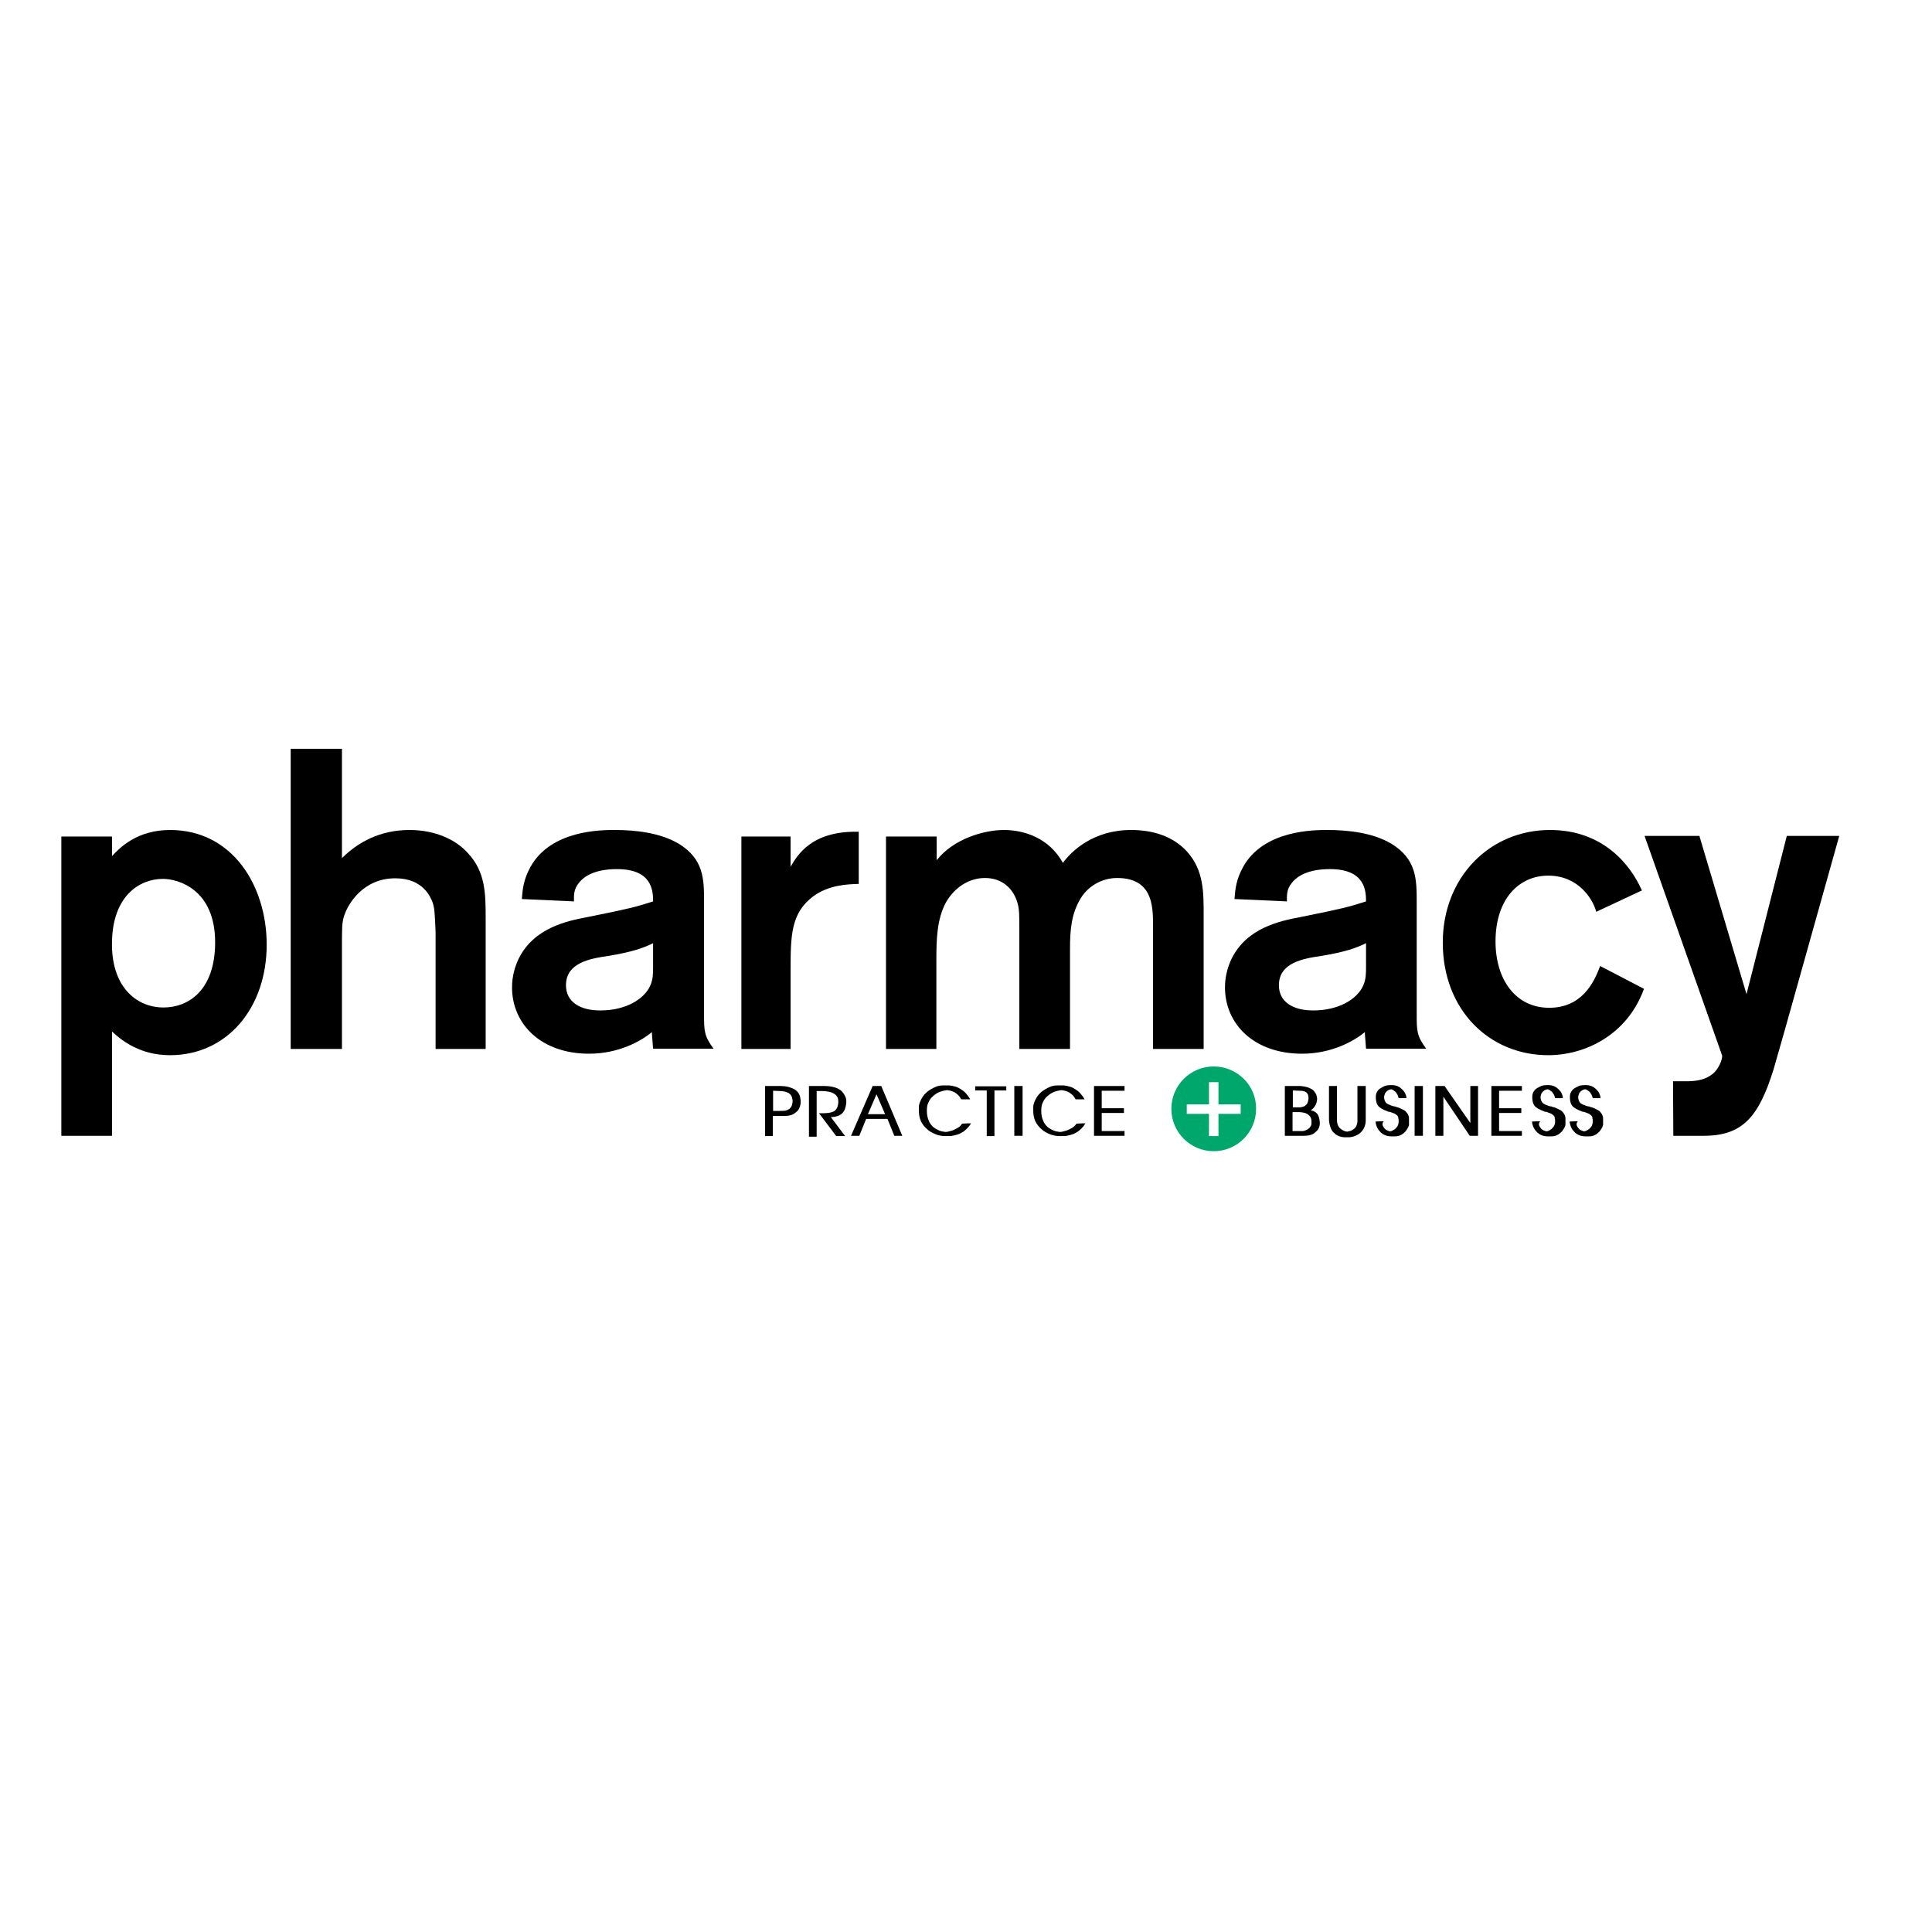 <?xml version="1.0" encoding="utf-8"?>
<!-- Generator: Adobe Illustrator 19.2.1, SVG Export Plug-In . SVG Version: 6.00 Build 0)  -->
<svg version="1.1" id="layer" xmlns="http://www.w3.org/2000/svg" xmlns:xlink="http://www.w3.org/1999/xlink" x="0px" y="0px"
	 viewBox="0 0 652 652" style="enable-background:new 0 0 652 652;" xml:space="preserve">
<style type="text/css">
	.st0{fill:#00A76D;}
</style>
<path d="M20.7,282.3h17.1v6.6c2.7-2.9,8.5-8.8,19.6-8.8c21.1,0,32.6,18.9,32.6,38.7c0,21.4-13.4,37.3-32.6,37.3
	c-9.9,0-16.1-4.7-19.6-8v35.2H20.7V282.3z M55.2,340c8.3,0,17.4-5.7,17.4-22c0-17.9-12.5-21.4-17.6-21.4c-7.9,0-16.9,5.7-17.2,21.1
	C37.4,332.5,45.6,340,55.2,340"/>
<path d="M115.4,252.7v36.9c5.4-5.4,12.9-9.5,22.8-9.5c8.9,0,15.8,3.4,19.7,7.8c5.9,6.3,6,13.6,6,21.8V354h-16.9v-39.5
	c-0.3-6.5-0.3-8-1.1-10.2c-0.6-1.4-3-7.9-12.5-7.9c-11,0-16.2,8.9-17.4,13.1c-0.6,2.3-0.6,3.4-0.6,11.5v33H98.1V252.7H115.4z"/>
<path d="M176.1,303.4c0.3-3.6,0.6-6.6,2.9-10.8c6.9-12.5,23.9-12.5,28.5-12.5c6.9,0,15.2,0.9,21.5,4.6c8.5,5.2,8.6,11.9,8.6,19.6v38
	c0,5.5,0,7.3,3.2,11.6h-20.4c-0.1-1.7-0.4-4.6-0.4-5.6c-3.7,3.1-11.3,7.3-21.2,7.3c-16.2,0-26-10-26-22.4c0-3.6,0.9-6.9,2.3-9.8
	c5.2-10.3,16.2-12.6,23.1-13.9c14.8-3,15.9-3.3,22.2-5.3c0-3.6-0.3-10.9-12.2-10.9c-7.2,0-11,2.3-12.8,4.6c-1.9,2.3-1.7,4.3-1.7,6.3
	L176.1,303.4z M220.4,318.3c-3.4,1.7-7.3,3-15.1,4.3c-6.2,0.9-14.3,2.3-14.3,9.9c0,5.6,4.7,8.5,11.6,8.5c8.8,0,14.9-4,16.8-8.3
	c1-2.1,1-4.3,1-6.4V318.3z"/>
<path d="M266.8,282.3v10.2c2.2-3.7,6.9-12.2,23-11.8v17.6c-3.7,0.1-10.2,0.3-15.5,4.3c-7.3,5.6-7.5,12.9-7.5,24.8V354h-16.6v-71.7
	H266.8z"/>
<path d="M299,282.3h17.1v8c5.7-7.2,15.9-10.2,22.7-10.2c6.7,0,15.2,2.6,19.9,11.1c2.9-4,10.3-11.1,23-11.1c7.2,0,14.1,2,18.9,7.3
	c5.7,6.3,5.6,13.9,5.6,21.4V354h-17.1v-39.6c0-6.7,1-18.1-12.1-18.1c-5.4,0-9.9,3-12.2,6.7c-3.3,5.3-3.7,11-3.7,17.2V354h-17.1v-40
	c0-5.2,0-7-0.6-9.2c-1.3-4.7-5-8.5-11-8.5c-5.2,0-10.2,3-13.2,8.3c-3,5.6-3.2,12.3-3.2,19.4v30H299V282.3z"/>
<path d="M416.6,303.4c0.3-3.6,0.6-6.6,2.9-10.8c6.9-12.5,23.9-12.5,28.5-12.5c6.9,0,15.2,0.9,21.5,4.6c8.5,5.2,8.6,11.9,8.6,19.6v38
	c0,5.5,0,7.3,3.2,11.6H461c-0.1-1.7-0.4-4.6-0.4-5.6c-3.7,3.1-11.3,7.3-21.2,7.3c-16.2,0-26-10-26-22.4c0-3.6,0.9-6.9,2.3-9.8
	c5.2-10.3,16.2-12.6,23.1-13.9c14.8-3,15.9-3.3,22.2-5.3c0-3.6-0.3-10.9-12.2-10.9c-7.2,0-11,2.3-12.8,4.6c-1.9,2.3-1.7,4.3-1.7,6.3
	L416.6,303.4z M461,318.3c-3.4,1.7-7.3,3-15.1,4.3c-6.2,0.9-14.3,2.3-14.3,9.9c0,5.6,4.7,8.5,11.6,8.5c8.8,0,14.9-4,16.8-8.3
	c1-2.1,1-4.3,1-6.4V318.3z"/>
<path d="M538.7,307.7c-1.3-4.7-6.3-12.2-16.2-12.2c-9.9,0-17.8,7.9-17.8,22.2c0,12.9,6.8,22.4,18.1,22.4c10.9,0,15.1-8.3,17.2-14.1
	l14.8,7.7c-5.6,15.5-19.8,22.4-32.3,22.4c-19.9,0-35.6-15.3-35.6-38c0-22,15.8-38,36.2-38c18.1,0,27.3,12,31,20.4L538.7,307.7z"/>
<path d="M620.7,282.1L602.5,347l-4,14c-4.9,15.6-10.2,22.3-23.5,22.3c-6.2,0-4,0-10.3,0l-0.1-18.4c2.2,0,3.5,0,5.2,0
	c2.9-0.1,5.7-0.5,8.2-2.5c1.9-1.5,3.2-4.6,3.2-6.1L555,282.1h18.5l15.9,53.4l13.6-53.4H620.7z"/>
<path class="st0" d="M409.6,359.9c-7.9,0-14.3,6.4-14.3,14.3c0,7.9,6.4,14.3,14.3,14.3c7.9,0,14.3-6.4,14.3-14.3
	C424,366.3,417.5,359.9,409.6,359.9 M418.7,375.9h-7.5v7.5H408v-7.5h-7.5v-3.2h7.5v-7.5h3.2v7.5h7.5V375.9z"/>
<g>
	<path d="M441.2,366.9c0.6,0.2,1.2,0.5,1.7,0.8c0.5,0.4,0.8,0.8,1.1,1.3s0.4,1.1,0.5,1.7c0,0.5-0.1,1-0.2,1.4
		c-0.1,0.4-0.3,0.8-0.5,1.1c-0.2,0.3-0.4,0.6-0.7,0.9c-0.3,0.2-0.5,0.5-0.8,0.6c0.5,0.1,1,0.2,1.4,0.5c0.4,0.2,0.7,0.5,1,0.9
		c0.2,0.4,0.4,0.8,0.5,1.3s0.2,1,0.2,1.6c0,0.6-0.1,1.1-0.3,1.6c-0.2,0.5-0.6,1-1.1,1.4c-0.5,0.5-1,0.8-1.7,1
		c-0.6,0.2-1.4,0.3-2.3,0.3l-1,0l-5.4,0v-16.8h1h4.3C439.8,366.6,440.5,366.7,441.2,366.9z M436.2,373.7h1.9c0.4,0,0.9,0,1.2-0.1
		c0.4-0.1,0.8-0.2,1.1-0.4c0.3-0.2,0.6-0.5,0.8-0.9c0.2-0.4,0.3-0.9,0.4-1.6c0-0.5-0.1-1-0.2-1.3s-0.4-0.6-0.6-0.8
		c-0.3-0.2-0.6-0.3-1-0.4c-0.4-0.1-0.8-0.1-1.3-0.1l-2.2-0.1V373.7z M436.2,381.7h3.4v0c0.4,0,0.7-0.1,1.1-0.3
		c0.3-0.1,0.7-0.3,1-0.6c0.3-0.2,0.5-0.5,0.7-0.9c0.2-0.4,0.2-0.8,0.2-1.4c0-0.5-0.1-1-0.3-1.4c-0.2-0.4-0.5-0.7-0.9-1
		c-0.4-0.3-0.9-0.5-1.4-0.6c-0.5-0.1-1.1-0.2-1.7-0.2l-2.1,0V381.7z"/>
	<path d="M448.4,366.5h1h1.8v11.6c0,0.6,0.1,1.1,0.3,1.6c0.2,0.5,0.5,0.9,0.9,1.2c0.4,0.3,0.7,0.5,1.1,0.7c0.4,0.2,0.8,0.3,1.2,0.3
		c0.4-0.1,0.8-0.2,1.2-0.3c0.4-0.2,0.7-0.4,1-0.6c0.4-0.3,0.7-0.7,0.9-1.2c0.2-0.5,0.3-1,0.3-1.6v-11.7h1h1.8v11.6
		c0,0.9-0.2,1.7-0.5,2.4c-0.3,0.7-0.8,1.3-1.3,1.8c-0.6,0.5-1.2,0.8-1.9,1.1c-0.6,0.2-1.3,0.4-2.1,0.4h-1h-0.1h0h0h0
		c-0.7,0-1.3-0.1-1.9-0.3c-0.6-0.2-1.2-0.5-1.7-1c-0.6-0.5-1-1-1.3-1.8c-0.3-0.7-0.5-1.6-0.6-2.6v0V366.5z"/>
	<path d="M466.7,380c0.2,0.4,0.4,0.7,0.7,1c0.2,0.2,0.5,0.4,0.8,0.5c0.3,0.1,0.6,0.2,0.8,0.3c0.3,0,0.7-0.1,1-0.3
		c0.3-0.2,0.6-0.3,0.9-0.6c0.3-0.3,0.6-0.6,0.8-1c0.2-0.4,0.3-0.8,0.3-1.2c0-0.1,0-0.2,0-0.3c0-0.1,0-0.2,0-0.3c0-0.1,0-0.2,0-0.3
		c0-0.1-0.1-0.2-0.1-0.3c0,0,0-0.1,0-0.1c0,0,0-0.1,0-0.1c0,0,0,0,0-0.1c0,0,0-0.1,0-0.1c0,0,0-0.1-0.1-0.1c0,0,0-0.1,0-0.1
		c0,0,0,0,0-0.1c0,0,0-0.1-0.1-0.1c-0.1-0.2-0.3-0.4-0.5-0.5c-0.2-0.2-0.4-0.3-0.6-0.4c-0.2-0.1-0.5-0.2-0.8-0.3
		c-0.3-0.1-0.5-0.2-0.8-0.3c0,0-0.1,0-0.1,0c0,0-0.1,0-0.1,0c-0.1,0-0.1,0-0.1,0c0,0-0.1,0-0.1,0c-0.1,0-0.1-0.1-0.2-0.1
		c-0.1,0-0.2,0-0.2-0.1c-0.5-0.2-0.9-0.3-1.4-0.6c-0.5-0.2-0.9-0.5-1.3-0.8c-0.4-0.3-0.7-0.8-0.9-1.3c-0.2-0.6-0.3-1.3-0.3-2.1
		c0-0.6,0.1-1.2,0.4-1.7c0.3-0.5,0.6-0.9,1.1-1.2c0.5-0.3,1-0.6,1.5-0.8c0.5-0.2,1.1-0.3,1.7-0.3l1,0c0.5,0,1,0.1,1.5,0.3
		c0.5,0.2,0.9,0.4,1.2,0.7c0.4,0.3,0.7,0.6,1,1c0.3,0.3,0.5,0.7,0.6,1c0,0.1,0.1,0.2,0.1,0.3c0.1,0.1,0.1,0.2,0.1,0.3
		c0,0.1,0.1,0.2,0.1,0.3c0,0.1,0,0.2,0,0.3v0.2h-1h-1.6c-0.1-0.4-0.2-0.8-0.4-1.2c-0.2-0.3-0.4-0.6-0.6-0.9
		c-0.3-0.2-0.5-0.4-0.8-0.6c-0.3-0.2-0.5-0.3-0.8-0.3h0c-0.3,0.1-0.5,0.1-0.7,0.2c-0.2,0.1-0.5,0.3-0.6,0.4
		c-0.3,0.2-0.5,0.5-0.7,0.8c-0.1,0.3-0.2,0.6-0.3,1l0,0v0l0,0.1v0c0,0.6,0.1,1.1,0.3,1.5c0.2,0.4,0.4,0.7,0.8,0.9
		c0.4,0.2,0.7,0.4,1.1,0.5c0.4,0.2,0.8,0.3,1.3,0.4c0.1,0,0.1,0,0.2,0c0.1,0,0.1,0,0.2,0.1c0.1,0,0.1,0,0.2,0.1c0.1,0,0.1,0,0.2,0
		c0.4,0.1,0.9,0.3,1.3,0.5c0.4,0.2,0.8,0.4,1.2,0.6c0.4,0.2,0.7,0.6,1,1c0.3,0.4,0.5,0.9,0.6,1.5v0.1l0,0.2v0.1l0,0
		c0,0.1,0,0.1,0,0.2c0,0,0,0.1,0,0.1c0,0,0,0,0,0.1c0,0,0,0,0,0.1c0,0,0,0,0,0.1c0,0,0,0,0,0c0,0.1,0,0.1,0,0.2c0,0.1,0,0.1,0,0.1
		c0,0,0,0.1,0,0.2c0,0,0,0.1,0,0.2c0,0,0,0.1,0,0.2c0,0,0,0.1,0,0.1c0,0.1,0,0.1,0,0.2c0,0.1,0,0.1,0,0.2c-0.1,0.5-0.3,0.9-0.6,1.4
		c-0.3,0.5-0.6,0.9-1.1,1.3c-0.4,0.4-0.9,0.7-1.4,0.9c-0.5,0.2-1.1,0.3-1.8,0.3h-1c-0.7,0-1.3-0.1-1.9-0.3c-0.6-0.2-1.1-0.5-1.7-1
		c-0.5-0.5-0.9-1-1.2-1.6c-0.3-0.6-0.5-1.3-0.6-2.1l1.8-0.1h1C466.4,379.1,466.5,379.6,466.7,380z"/>
	<path d="M477.4,383.3v-16.8h1h1.8v16.8h-1H477.4z"/>
	<path d="M484.4,383.3v-16.8h1h2.1l8.7,12.5v-12.5h1h1.6v16.8h-1h-1.8l-8.9-13.2v13.2h-1H484.4z"/>
	<path d="M503.3,366.5h1h9.3v1.6h-7.7v5.9h7.5v1.6h-7.5v6.1h7.7v1.6h-1h-9.3V366.5z"/>
	<path d="M519.5,380c0.2,0.4,0.4,0.7,0.7,1c0.2,0.2,0.5,0.4,0.8,0.5c0.3,0.1,0.6,0.2,0.8,0.3c0.3,0,0.7-0.1,1-0.3
		c0.3-0.2,0.6-0.3,0.9-0.6c0.3-0.3,0.6-0.6,0.8-1c0.2-0.4,0.3-0.8,0.3-1.2c0-0.1,0-0.2,0-0.3c0-0.1,0-0.2,0-0.3c0-0.1,0-0.2,0-0.3
		c0-0.1-0.1-0.2-0.1-0.3c0,0,0-0.1,0-0.1c0,0,0-0.1,0-0.1c0,0,0,0,0-0.1c0,0,0-0.1,0-0.1c0,0,0-0.1-0.1-0.1c0,0,0-0.1,0-0.1
		c0,0,0,0,0-0.1c0,0,0-0.1-0.1-0.1c-0.1-0.2-0.3-0.4-0.5-0.5c-0.2-0.2-0.4-0.3-0.6-0.4c-0.2-0.1-0.5-0.2-0.8-0.3
		c-0.3-0.1-0.5-0.2-0.8-0.3c0,0-0.1,0-0.1,0c0,0-0.1,0-0.1,0c-0.1,0-0.1,0-0.1,0c0,0-0.1,0-0.1,0c-0.1,0-0.1-0.1-0.2-0.1
		c-0.1,0-0.2,0-0.2-0.1c-0.5-0.2-0.9-0.3-1.4-0.6c-0.5-0.2-0.9-0.5-1.3-0.8c-0.4-0.3-0.7-0.8-0.9-1.3c-0.2-0.6-0.3-1.3-0.3-2.1
		c0-0.6,0.1-1.2,0.4-1.7c0.3-0.5,0.6-0.9,1.1-1.2c0.5-0.3,1-0.6,1.5-0.8c0.5-0.2,1.1-0.3,1.7-0.3l1,0c0.5,0,1,0.1,1.5,0.3
		c0.5,0.2,0.9,0.4,1.2,0.7c0.4,0.3,0.7,0.6,1,1c0.3,0.3,0.5,0.7,0.6,1c0,0.1,0.1,0.2,0.1,0.3c0.1,0.1,0.1,0.2,0.1,0.3
		c0,0.1,0.1,0.2,0.1,0.3c0,0.1,0,0.2,0,0.3v0.2h-1h-1.6c-0.1-0.4-0.2-0.8-0.4-1.2c-0.2-0.3-0.4-0.6-0.6-0.9
		c-0.3-0.2-0.5-0.4-0.8-0.6c-0.3-0.2-0.5-0.3-0.8-0.3h0c-0.3,0.1-0.5,0.1-0.7,0.2c-0.2,0.1-0.5,0.3-0.6,0.4
		c-0.3,0.2-0.5,0.5-0.7,0.8c-0.1,0.3-0.2,0.6-0.3,1l0,0v0l0,0.1v0c0,0.6,0.1,1.1,0.3,1.5c0.2,0.4,0.4,0.7,0.8,0.9
		c0.4,0.2,0.7,0.4,1.1,0.5c0.4,0.2,0.8,0.3,1.3,0.4c0.1,0,0.1,0,0.2,0c0.1,0,0.1,0,0.2,0.1c0.1,0,0.1,0,0.2,0.1c0.1,0,0.1,0,0.2,0
		c0.4,0.1,0.9,0.3,1.3,0.5c0.4,0.2,0.8,0.4,1.2,0.6c0.4,0.2,0.7,0.6,1,1c0.3,0.4,0.5,0.9,0.6,1.5v0.1l0,0.2v0.1l0,0
		c0,0.1,0,0.1,0,0.2c0,0,0,0.1,0,0.1c0,0,0,0,0,0.1c0,0,0,0,0,0.1c0,0,0,0,0,0.1c0,0,0,0,0,0c0,0.1,0,0.1,0,0.2c0,0.1,0,0.1,0,0.1
		c0,0,0,0.1,0,0.2c0,0,0,0.1,0,0.2c0,0,0,0.1,0,0.2c0,0,0,0.1,0,0.1c0,0.1,0,0.1,0,0.2c0,0.1,0,0.1,0,0.2c-0.1,0.5-0.3,0.9-0.6,1.4
		c-0.3,0.5-0.6,0.9-1.1,1.3c-0.4,0.4-0.9,0.7-1.4,0.9c-0.5,0.2-1.1,0.3-1.8,0.3h-1c-0.7,0-1.3-0.1-1.9-0.3c-0.6-0.2-1.1-0.5-1.7-1
		c-0.5-0.5-0.9-1-1.2-1.6c-0.3-0.6-0.5-1.3-0.6-2.1l1.8-0.1h1C519.2,379.1,519.3,379.6,519.5,380z"/>
	<path d="M532.2,380c0.2,0.4,0.4,0.7,0.7,1c0.2,0.2,0.5,0.4,0.8,0.5c0.3,0.1,0.6,0.2,0.8,0.3c0.3,0,0.7-0.1,1-0.3
		c0.3-0.2,0.6-0.3,0.9-0.6c0.3-0.3,0.6-0.6,0.8-1c0.2-0.4,0.3-0.8,0.3-1.2c0-0.1,0-0.2,0-0.3c0-0.1,0-0.2,0-0.3c0-0.1,0-0.2,0-0.3
		c0-0.1-0.1-0.2-0.1-0.3c0,0,0-0.1,0-0.1c0,0,0-0.1,0-0.1c0,0,0,0,0-0.1c0,0,0-0.1,0-0.1c0,0,0-0.1-0.1-0.1c0,0,0-0.1,0-0.1
		c0,0,0,0,0-0.1c0,0,0-0.1-0.1-0.1c-0.1-0.2-0.3-0.4-0.5-0.5c-0.2-0.2-0.4-0.3-0.6-0.4c-0.2-0.1-0.5-0.2-0.8-0.3
		c-0.3-0.1-0.5-0.2-0.8-0.3c0,0-0.1,0-0.1,0c0,0-0.1,0-0.1,0c-0.1,0-0.1,0-0.1,0c0,0-0.1,0-0.1,0c-0.1,0-0.1-0.1-0.2-0.1
		c-0.1,0-0.2,0-0.2-0.1c-0.5-0.2-0.9-0.3-1.4-0.6c-0.5-0.2-0.9-0.5-1.3-0.8c-0.4-0.3-0.7-0.8-0.9-1.3c-0.2-0.6-0.3-1.3-0.3-2.1
		c0-0.6,0.1-1.2,0.4-1.7s0.6-0.9,1.1-1.2c0.5-0.3,1-0.6,1.5-0.8c0.5-0.2,1.1-0.3,1.7-0.3l1,0c0.5,0,1,0.1,1.5,0.3
		c0.5,0.2,0.9,0.4,1.2,0.7c0.4,0.3,0.7,0.6,1,1c0.3,0.3,0.5,0.7,0.6,1c0,0.1,0.1,0.2,0.1,0.3c0.1,0.1,0.1,0.2,0.1,0.3
		c0,0.1,0.1,0.2,0.1,0.3c0,0.1,0,0.2,0,0.3v0.2h-1h-1.6c-0.1-0.4-0.2-0.8-0.4-1.2c-0.2-0.3-0.4-0.6-0.6-0.9
		c-0.3-0.2-0.5-0.4-0.8-0.6c-0.3-0.2-0.5-0.3-0.8-0.3h0c-0.3,0.1-0.5,0.1-0.7,0.2c-0.2,0.1-0.5,0.3-0.6,0.4
		c-0.3,0.2-0.5,0.5-0.7,0.8c-0.1,0.3-0.2,0.6-0.3,1l0,0v0l0,0.1v0c0,0.6,0.1,1.1,0.3,1.5c0.2,0.4,0.4,0.7,0.8,0.9
		c0.4,0.2,0.7,0.4,1.1,0.5c0.4,0.2,0.8,0.3,1.3,0.4c0.1,0,0.1,0,0.2,0c0.1,0,0.1,0,0.2,0.1c0.1,0,0.1,0,0.2,0.1c0.1,0,0.1,0,0.2,0
		c0.4,0.1,0.9,0.3,1.3,0.5c0.4,0.2,0.8,0.4,1.2,0.6c0.4,0.2,0.7,0.6,1,1c0.3,0.4,0.5,0.9,0.6,1.5v0.1l0,0.2v0.1l0,0
		c0,0.1,0,0.1,0,0.2c0,0,0,0.1,0,0.1c0,0,0,0,0,0.1c0,0,0,0,0,0.1c0,0,0,0,0,0.1c0,0,0,0,0,0c0,0.1,0,0.1,0,0.2c0,0.1,0,0.1,0,0.1
		c0,0,0,0.1,0,0.2c0,0,0,0.1,0,0.2c0,0,0,0.1,0,0.2c0,0,0,0.1,0,0.1c0,0.1,0,0.1,0,0.2c0,0.1,0,0.1,0,0.2c-0.1,0.5-0.3,0.9-0.6,1.4
		c-0.3,0.5-0.6,0.9-1.1,1.3c-0.4,0.4-0.9,0.7-1.4,0.9c-0.5,0.2-1.1,0.3-1.8,0.3h-1c-0.7,0-1.3-0.1-1.9-0.3c-0.6-0.2-1.1-0.5-1.7-1
		c-0.5-0.5-0.9-1-1.2-1.6c-0.3-0.6-0.5-1.3-0.6-2.1l1.8-0.1h1C531.9,379.1,532,379.6,532.2,380z"/>
</g>
<g>
	<path d="M258.2,366.5h1h4.3c0.9,0,1.7,0.1,2.5,0.3c0.8,0.2,1.5,0.5,2.1,0.8c0.6,0.4,1.1,0.8,1.5,1.5s0.5,1.4,0.6,2.3v0.4
		c0,0.7-0.1,1.4-0.4,2c-0.2,0.6-0.6,1.1-1.1,1.5c-0.5,0.4-1,0.8-1.7,1c-0.6,0.2-1.4,0.3-2.3,0.3l-1,0l-2.9,0v6.8h-1h-1.6V366.5z
		 M260.9,374.9h2.4c0.8,0,1.6,0,2.1-0.2c0.6-0.2,1-0.4,1.3-0.8c0.3-0.3,0.5-0.7,0.6-1.1c0.1-0.4,0.2-0.9,0.2-1.4
		c-0.1-0.6-0.2-1.1-0.4-1.5c-0.2-0.4-0.5-0.7-0.9-1c-0.4-0.2-0.9-0.4-1.3-0.5c-0.5-0.1-1-0.2-1.6-0.2l-2.4-0.1V374.9z"/>
	<path d="M273.2,366.5h1h4.1c1.4,0,2.5,0.2,3.5,0.5c0.9,0.3,1.7,0.7,2.2,1.2c0.5,0.5,0.9,1.1,1.2,1.7c0.3,0.6,0.4,1.2,0.4,1.8v0.1
		v0.1v0.3c-0.1,0.9-0.3,1.6-0.5,2.2c-0.3,0.6-0.6,1.1-1.1,1.5c-0.5,0.4-1,0.7-1.6,0.8c-0.6,0.2-1.3,0.3-2,0.3l4.8,6.4h-1h-2
		l-5.8-7.7c1.2,0,2.2,0,3-0.1c0.8-0.1,1.5-0.3,1.9-0.5c0.5-0.2,0.8-0.6,1.1-1.1c0.3-0.5,0.4-1.1,0.5-1.8v-0.5c0-0.6-0.1-1.2-0.4-1.6
		c-0.3-0.5-0.7-0.8-1.2-1.1c-0.5-0.3-1.1-0.5-1.8-0.6c-0.6-0.1-1.3-0.2-2-0.2l-1.9,0v15.4h-1h-1.6V366.5z"/>
	<path d="M297.4,366.5l7.1,16.8h-1h-1.7l-2.3-5.7h-7.2l-2.3,5.7h-1h-1.8l7.3-16.8h1H297.4z M292.9,376h5.8l-2.9-6.7L292.9,376z"/>
</g>
<g>
	<path d="M311.1,370.6c0.5-0.9,1.2-1.7,2-2.3c0.8-0.6,1.7-1.1,2.6-1.5c0.9-0.4,1.8-0.5,2.8-0.5l1,0h0.1h0.1c0,0,0.1,0,0.1,0
		c0.1,0,0.1,0,0.2,0c0,0,0.1,0,0.1,0s0.1,0,0.1,0c0,0,0,0,0.1,0c0,0,0.1,0,0.1,0c0.7,0.1,1.4,0.2,2,0.4c0.7,0.2,1.3,0.5,1.9,0.9
		c0.6,0.4,1.2,0.8,1.7,1.4c0.5,0.6,1,1.2,1.4,2l-1,0l-2,0c-0.3-0.5-0.6-1-1-1.4c-0.4-0.4-0.8-0.7-1.3-1c-0.4-0.2-0.9-0.4-1.3-0.5
		c-0.5-0.1-0.9-0.2-1.3-0.2c-0.8,0.1-1.6,0.3-2.4,0.6c-0.8,0.3-1.5,0.8-2.2,1.4c-0.7,0.6-1.2,1.3-1.6,2.2c-0.4,0.8-0.5,1.7-0.5,2.8
		c0,1.2,0.2,2.3,0.6,3.2c0.3,0.9,0.9,1.6,1.5,2.2c0.6,0.5,1.3,0.9,2,1.2c0.7,0.3,1.4,0.4,2.1,0.5h0c0.6,0,1.1-0.1,1.7-0.3
		c0.5-0.1,1.1-0.3,1.6-0.6c0.5-0.2,1-0.5,1.4-0.8c0.4-0.3,0.7-0.7,1-1.1l2-0.1h1c-0.4,0.7-0.9,1.3-1.4,1.8c-0.5,0.5-1.1,1-1.7,1.3
		c-0.6,0.4-1.2,0.6-1.9,0.8s-1.3,0.3-1.9,0.4c0,0-0.1,0-0.1,0c-0.1,0-0.1,0-0.1,0c-0.1,0-0.1,0-0.1,0c0,0-0.1,0-0.1,0
		c0,0-0.1,0-0.1,0c0,0-0.1,0-0.1,0c-0.1,0-0.1,0-0.1,0c0,0-0.1,0-0.1,0h-1c-1.1,0-2.2-0.2-3.2-0.6c-1-0.4-2-0.9-2.9-1.7
		c-0.9-0.8-1.6-1.7-2.1-2.7c-0.5-1.1-0.7-2.3-0.7-3.6c0,0,0-0.1,0-0.1s0-0.1,0-0.2s0-0.1,0-0.2c0-0.1,0-0.1,0-0.2c0,0,0,0,0-0.1
		c0,0,0,0,0-0.1c0,0,0-0.1,0-0.1c0,0,0,0,0-0.1c0,0,0-0.1,0-0.1c0,0,0,0,0-0.1c0,0,0,0,0-0.1c0,0,0,0,0-0.1v0
		C310.2,372.5,310.6,371.5,311.1,370.6z"/>
	<path d="M333,368h-3.9v-1.4h1h9.5v1.4h-4v15.4h-1H333V368z"/>
	<path d="M342.3,383.3v-16.8h1h1.8v16.8h-1H342.3z"/>
	<path d="M349.7,370.6c0.5-0.9,1.2-1.7,2-2.3c0.8-0.6,1.7-1.1,2.6-1.5c0.9-0.4,1.8-0.5,2.8-0.5l1,0h0.1h0.1c0,0,0.1,0,0.1,0
		s0.1,0,0.2,0c0,0,0.1,0,0.1,0c0,0,0.1,0,0.1,0c0,0,0,0,0.1,0c0,0,0.1,0,0.1,0c0.7,0.1,1.4,0.2,2,0.4c0.7,0.2,1.3,0.5,1.9,0.9
		c0.6,0.4,1.2,0.8,1.7,1.4c0.5,0.6,1,1.2,1.4,2l-1,0l-2,0c-0.3-0.5-0.6-1-1-1.4c-0.4-0.4-0.8-0.7-1.3-1c-0.4-0.2-0.9-0.4-1.3-0.5
		c-0.5-0.1-0.9-0.2-1.3-0.2c-0.8,0.1-1.6,0.3-2.4,0.6c-0.8,0.3-1.5,0.8-2.2,1.4c-0.7,0.6-1.2,1.3-1.6,2.2c-0.4,0.8-0.5,1.7-0.5,2.8
		c0,1.2,0.2,2.3,0.6,3.2c0.3,0.9,0.9,1.6,1.5,2.2c0.6,0.5,1.3,0.9,2,1.2c0.7,0.3,1.4,0.4,2.1,0.5h0c0.6,0,1.1-0.1,1.7-0.3
		c0.5-0.1,1.1-0.3,1.6-0.6c0.5-0.2,1-0.5,1.4-0.8c0.4-0.3,0.7-0.7,1-1.1l2-0.1h1c-0.4,0.7-0.9,1.3-1.4,1.8c-0.5,0.5-1.1,1-1.7,1.3
		c-0.6,0.4-1.2,0.6-1.9,0.8s-1.3,0.3-1.9,0.4c0,0-0.1,0-0.1,0c-0.1,0-0.1,0-0.1,0c-0.1,0-0.1,0-0.1,0c0,0-0.1,0-0.1,0
		c0,0-0.1,0-0.1,0c0,0-0.1,0-0.1,0c-0.1,0-0.1,0-0.1,0c0,0-0.1,0-0.1,0h-1c-1.1,0-2.2-0.2-3.2-0.6c-1-0.4-2-0.9-2.9-1.7
		c-0.9-0.8-1.6-1.7-2.1-2.7c-0.5-1.1-0.7-2.3-0.7-3.6c0,0,0-0.1,0-0.1s0-0.1,0-0.2s0-0.1,0-0.2c0-0.1,0-0.1,0-0.2c0,0,0,0,0-0.1
		c0,0,0,0,0-0.1c0,0,0-0.1,0-0.1c0,0,0,0,0-0.1c0,0,0-0.1,0-0.1c0,0,0,0,0-0.1c0,0,0,0,0-0.1c0,0,0,0,0-0.1v0
		C348.8,372.5,349.2,371.5,349.7,370.6z"/>
	<path d="M369.2,366.5h1h9.3v1.6h-7.7v5.9h7.5v1.6h-7.5v6.1h7.7v1.6h-1h-9.3V366.5z"/>
</g>
</svg>
